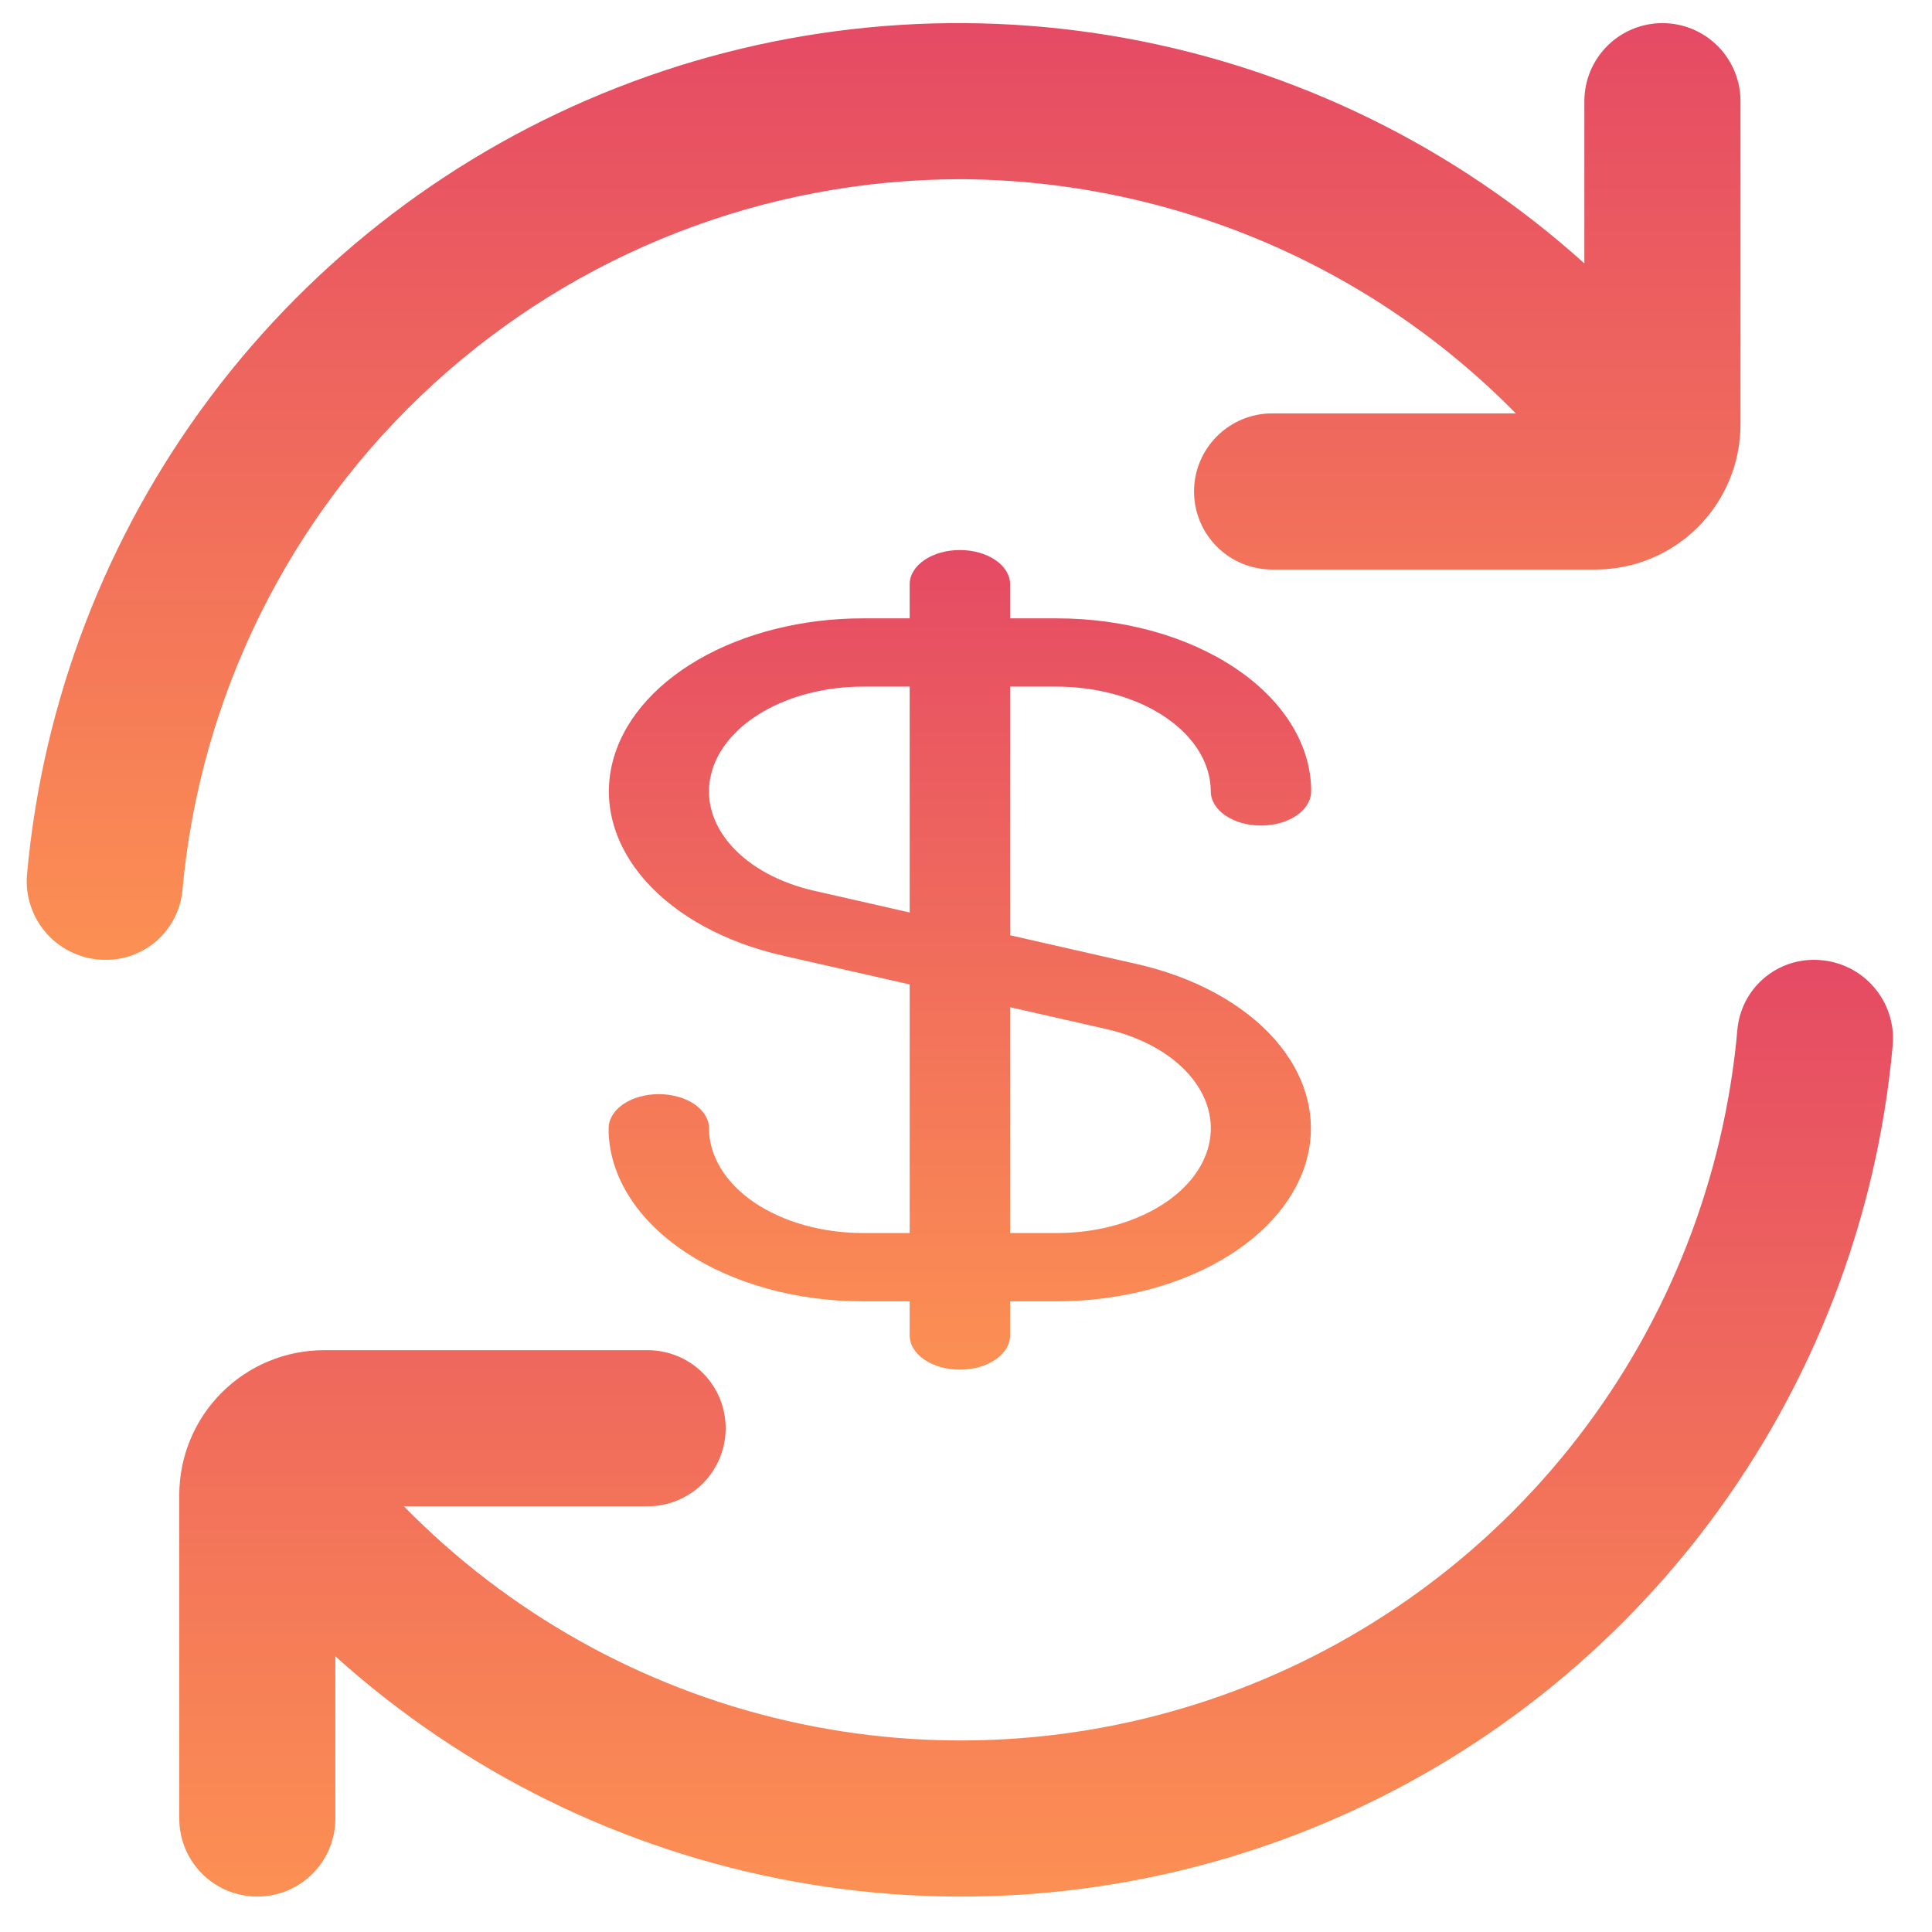 <svg width="33" height="33" viewBox="0 0 33 33" fill="none" xmlns="http://www.w3.org/2000/svg">
<path d="M18.052 11.728C18.749 11.729 19.417 11.917 19.91 12.253C20.403 12.588 20.68 13.043 20.681 13.518C20.681 13.672 20.771 13.821 20.932 13.93C21.093 14.04 21.311 14.101 21.538 14.101C21.766 14.101 21.984 14.04 22.145 13.93C22.305 13.821 22.395 13.672 22.395 13.518V13.478C22.395 13.467 22.395 13.457 22.395 13.446C22.367 12.675 21.897 11.941 21.085 11.403C20.274 10.864 19.185 10.562 18.052 10.562H17.253V9.978C17.253 9.823 17.162 9.675 17.002 9.566C16.841 9.456 16.623 9.395 16.395 9.395C16.168 9.395 15.95 9.456 15.789 9.566C15.629 9.675 15.538 9.823 15.538 9.978V10.562H14.739C13.709 10.562 12.712 10.812 11.927 11.267C11.142 11.722 10.621 12.352 10.456 13.045C10.291 13.738 10.494 14.447 11.027 15.048C11.56 15.648 12.39 16.1 13.368 16.322L15.538 16.815V21.061H14.739C14.042 21.061 13.374 20.872 12.881 20.537C12.388 20.201 12.111 19.746 12.11 19.272C12.11 19.117 12.02 18.969 11.859 18.859C11.698 18.75 11.48 18.689 11.253 18.689C11.025 18.689 10.807 18.75 10.647 18.859C10.486 18.969 10.396 19.117 10.396 19.272V19.311C10.396 19.323 10.396 19.332 10.396 19.344C10.424 20.115 10.894 20.848 11.706 21.387C12.517 21.926 13.606 22.228 14.739 22.228H15.538V22.811C15.538 22.966 15.629 23.115 15.789 23.224C15.95 23.333 16.168 23.395 16.395 23.395C16.623 23.395 16.841 23.333 17.002 23.224C17.162 23.115 17.253 22.966 17.253 22.811V22.228H18.052C19.082 22.227 20.079 21.977 20.864 21.522C21.649 21.067 22.17 20.437 22.335 19.745C22.5 19.052 22.297 18.342 21.764 17.742C21.23 17.142 20.401 16.69 19.423 16.468L17.253 15.975V11.728H18.052ZM18.883 17.574C19.476 17.708 19.979 17.981 20.302 18.345C20.626 18.709 20.748 19.139 20.648 19.558C20.548 19.978 20.232 20.36 19.756 20.635C19.28 20.91 18.676 21.062 18.052 21.061H17.253V17.204L18.883 17.574ZM15.538 15.586L13.91 15.216C13.317 15.082 12.814 14.808 12.491 14.445C12.167 14.081 12.044 13.651 12.144 13.232C12.244 12.812 12.56 12.431 13.036 12.155C13.511 11.88 14.115 11.728 14.739 11.728H15.538V15.586Z" fill="url(#paint0_linear_3002_1836)"/>
<g clip-path="url(#clip0_3002_1836)">
<path d="M16.395 3.061C18.164 3.067 19.914 3.424 21.544 4.11C23.174 4.797 24.652 5.8 25.891 7.061H21.729C21.375 7.061 21.036 7.202 20.786 7.452C20.536 7.702 20.395 8.041 20.395 8.395C20.395 8.748 20.536 9.088 20.786 9.338C21.036 9.588 21.375 9.728 21.729 9.728H27.253C27.909 9.728 28.539 9.467 29.003 9.003C29.467 8.538 29.728 7.909 29.729 7.252V1.728C29.729 1.374 29.588 1.035 29.338 0.785C29.088 0.535 28.749 0.395 28.395 0.395C28.042 0.395 27.703 0.535 27.453 0.785C27.203 1.035 27.062 1.374 27.062 1.728V4.499C24.858 2.514 22.145 1.182 19.227 0.652C16.309 0.122 13.302 0.414 10.54 1.497C7.779 2.579 5.374 4.409 3.594 6.781C1.814 9.154 0.73 11.974 0.462 14.928C0.445 15.114 0.466 15.301 0.526 15.478C0.585 15.655 0.68 15.817 0.805 15.955C0.931 16.093 1.084 16.204 1.254 16.279C1.425 16.355 1.609 16.394 1.795 16.395C2.121 16.399 2.437 16.281 2.681 16.065C2.925 15.848 3.08 15.548 3.114 15.224C3.411 11.905 4.938 8.817 7.395 6.567C9.853 4.316 13.063 3.066 16.395 3.061Z" fill="url(#paint1_linear_3002_1836)"/>
<path d="M30.996 16.395C30.67 16.391 30.354 16.509 30.11 16.725C29.867 16.942 29.712 17.241 29.678 17.566C29.457 20.103 28.514 22.525 26.959 24.542C25.404 26.559 23.302 28.089 20.905 28.948C18.507 29.807 15.913 29.961 13.43 29.39C10.948 28.819 8.681 27.549 6.899 25.729H11.062C11.415 25.729 11.755 25.588 12.005 25.338C12.255 25.088 12.395 24.749 12.395 24.395C12.395 24.041 12.255 23.702 12.005 23.452C11.755 23.202 11.415 23.062 11.062 23.062H5.538C5.213 23.062 4.891 23.126 4.59 23.25C4.29 23.374 4.017 23.557 3.787 23.787C3.557 24.017 3.374 24.29 3.25 24.59C3.126 24.891 3.062 25.213 3.062 25.538V31.062C3.062 31.416 3.202 31.755 3.452 32.005C3.702 32.255 4.041 32.395 4.395 32.395C4.749 32.395 5.088 32.255 5.338 32.005C5.588 31.755 5.728 31.416 5.728 31.062V28.291C7.932 30.276 10.645 31.608 13.563 32.138C16.481 32.668 19.489 32.376 22.25 31.293C25.011 30.211 27.416 28.381 29.196 26.009C30.976 23.636 32.061 20.816 32.328 17.862C32.346 17.676 32.324 17.489 32.265 17.312C32.206 17.135 32.11 16.973 31.985 16.835C31.86 16.697 31.707 16.586 31.536 16.511C31.366 16.435 31.182 16.396 30.995 16.395H30.996Z" fill="url(#paint2_linear_3002_1836)"/>
</g>
<defs>
<linearGradient id="paint0_linear_3002_1836" x1="16.395" y1="9.395" x2="16.395" y2="23.395" gradientUnits="userSpaceOnUse">
<stop stop-color="#E54A64"/>
<stop offset="1" stop-color="#FC9053"/>
</linearGradient>
<linearGradient id="paint1_linear_3002_1836" x1="15.092" y1="0.394" x2="15.092" y2="16.395" gradientUnits="userSpaceOnUse">
<stop stop-color="#E54A64"/>
<stop offset="1" stop-color="#FC9053"/>
</linearGradient>
<linearGradient id="paint2_linear_3002_1836" x1="17.698" y1="16.395" x2="17.698" y2="32.395" gradientUnits="userSpaceOnUse">
<stop stop-color="#E54A64"/>
<stop offset="1" stop-color="#FC9053"/>
</linearGradient>
<clipPath id="clip0_3002_1836">
<rect width="32" height="32" fill="white" transform="translate(0.395 0.395)"/>
</clipPath>
</defs>
</svg>
